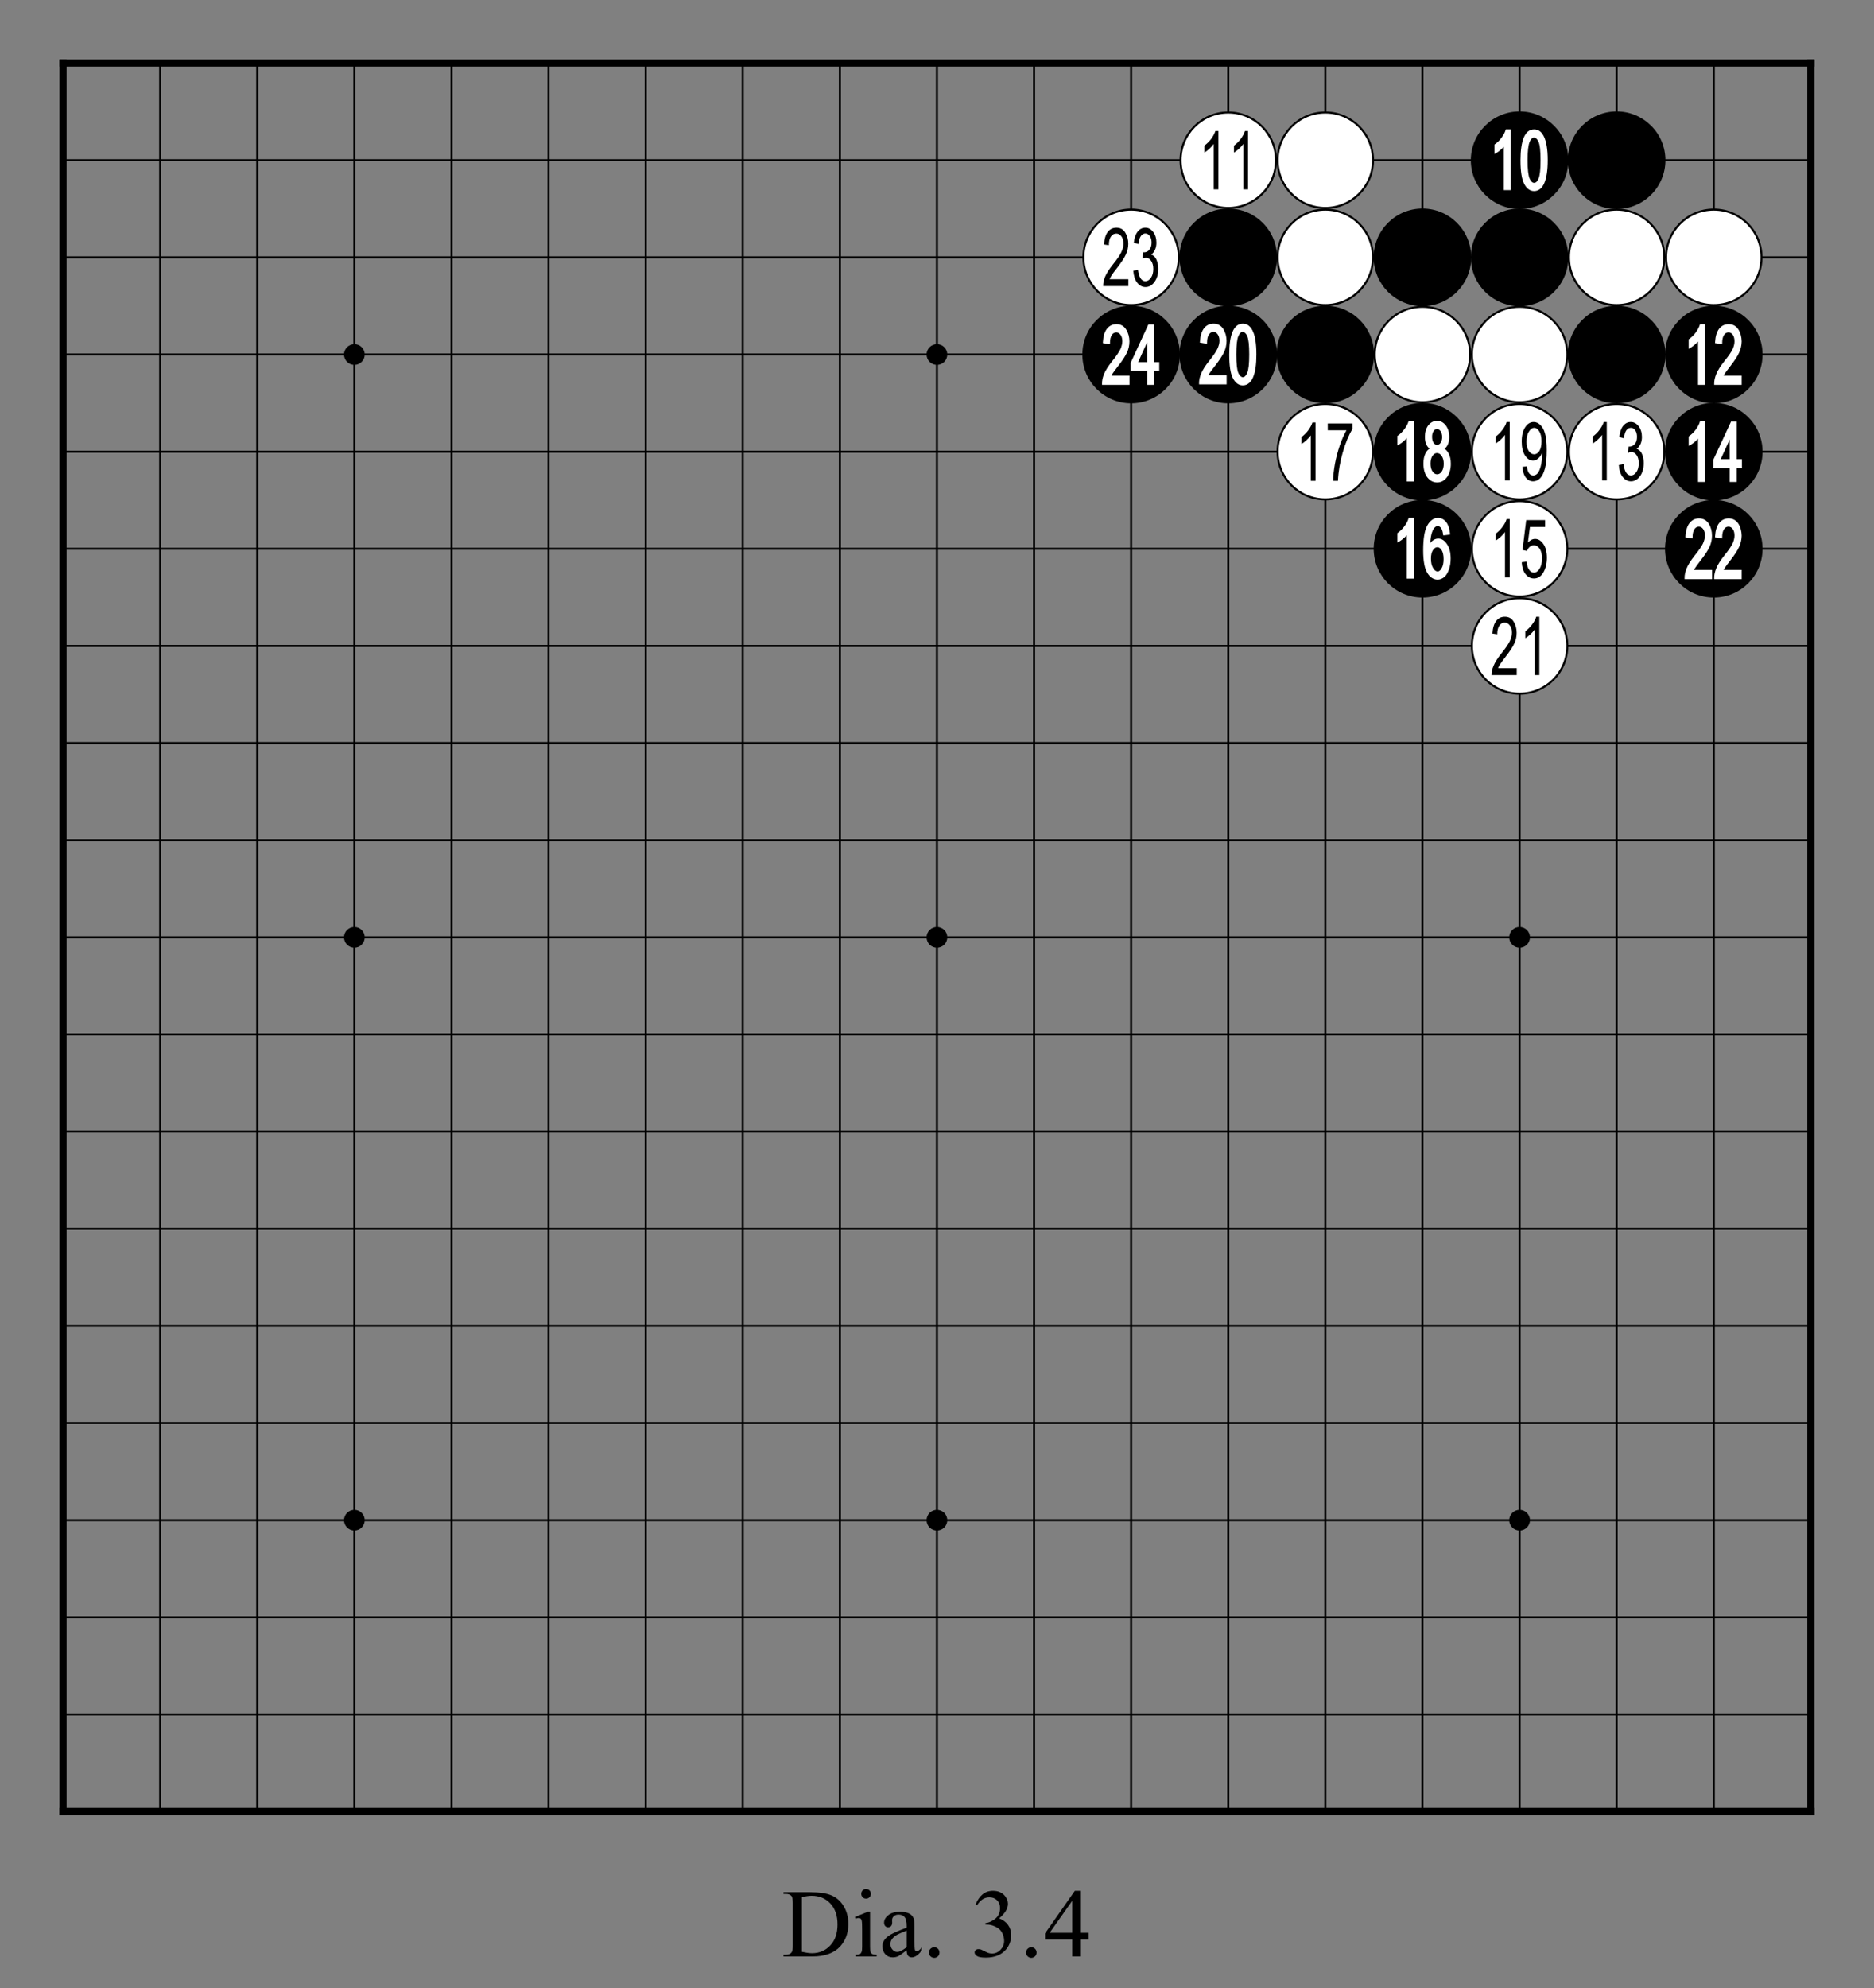 <?xml version="1.0" encoding="utf-8" standalone="no"?>
<!DOCTYPE svg PUBLIC "-//W3C//DTD SVG 1.0//EN" "http://www.w3.org/TR/SVG/DTD/svg11.dtd" >
<svg version="1.1" baseProfile="full"  width="319.134" height="338.465" viewBox="0 0 229.776 243.694" preserveAspectRatio="xMidYMid" xmlns="http://www.w3.org/2000/svg" >

<rect x="0" y="0" width="229.776" height="243.694" fill="#808080" stroke="none"/>

<g lengthAdjust="spacingAndGlyphs" xml:space='preserve' >
<g  transform="translate(1.19,1.19)" >
<path d="
M0.0 0.0
L0.0 227.39
L227.39 227.39
L227.39 0.0
Z
" fill="none" fill-rule="nonzero" />
<line x1="6.54" y1="6.54" x2="6.54" y2="220.84" fill="none" stroke="black" stroke-width="0.87px" stroke-linecap="square" />
<line x1="18.45" y1="6.54" x2="18.45" y2="220.84" fill="none" stroke="black" stroke-width="0.25px" stroke-linecap="butt" />
<line x1="30.35" y1="6.54" x2="30.35" y2="220.84" fill="none" stroke="black" stroke-width="0.25px" stroke-linecap="butt" />
<line x1="42.26" y1="6.54" x2="42.26" y2="220.84" fill="none" stroke="black" stroke-width="0.25px" stroke-linecap="butt" />
<line x1="54.17" y1="6.54" x2="54.17" y2="220.84" fill="none" stroke="black" stroke-width="0.25px" stroke-linecap="butt" />
<line x1="66.07" y1="6.54" x2="66.07" y2="220.84" fill="none" stroke="black" stroke-width="0.25px" stroke-linecap="butt" />
<line x1="77.98" y1="6.54" x2="77.98" y2="220.84" fill="none" stroke="black" stroke-width="0.25px" stroke-linecap="butt" />
<line x1="89.88" y1="6.54" x2="89.88" y2="220.84" fill="none" stroke="black" stroke-width="0.25px" stroke-linecap="butt" />
<line x1="101.79" y1="6.54" x2="101.79" y2="220.84" fill="none" stroke="black" stroke-width="0.25px" stroke-linecap="butt" />
<line x1="113.69" y1="6.54" x2="113.69" y2="220.84" fill="none" stroke="black" stroke-width="0.25px" stroke-linecap="butt" />
<line x1="125.60" y1="6.54" x2="125.60" y2="220.84" fill="none" stroke="black" stroke-width="0.25px" stroke-linecap="butt" />
<line x1="137.50" y1="6.54" x2="137.50" y2="220.84" fill="none" stroke="black" stroke-width="0.25px" stroke-linecap="butt" />
<line x1="149.41" y1="6.54" x2="149.41" y2="220.84" fill="none" stroke="black" stroke-width="0.25px" stroke-linecap="butt" />
<line x1="161.31" y1="6.54" x2="161.31" y2="220.84" fill="none" stroke="black" stroke-width="0.25px" stroke-linecap="butt" />
<line x1="173.22" y1="6.54" x2="173.22" y2="220.84" fill="none" stroke="black" stroke-width="0.25px" stroke-linecap="butt" />
<line x1="185.13" y1="6.54" x2="185.13" y2="220.84" fill="none" stroke="black" stroke-width="0.25px" stroke-linecap="butt" />
<line x1="197.03" y1="6.54" x2="197.03" y2="220.84" fill="none" stroke="black" stroke-width="0.25px" stroke-linecap="butt" />
<line x1="208.94" y1="6.54" x2="208.94" y2="220.84" fill="none" stroke="black" stroke-width="0.25px" stroke-linecap="butt" />
<line x1="220.84" y1="6.54" x2="220.84" y2="220.84" fill="none" stroke="black" stroke-width="0.87px" stroke-linecap="square" />
<line x1="6.54" y1="6.54" x2="220.84" y2="6.54" fill="none" stroke="black" stroke-width="0.87px" stroke-linecap="square" />
<line x1="6.54" y1="18.45" x2="220.84" y2="18.45" fill="none" stroke="black" stroke-width="0.25px" stroke-linecap="butt" />
<line x1="6.54" y1="30.35" x2="220.84" y2="30.35" fill="none" stroke="black" stroke-width="0.25px" stroke-linecap="butt" />
<line x1="6.54" y1="42.26" x2="220.84" y2="42.26" fill="none" stroke="black" stroke-width="0.25px" stroke-linecap="butt" />
<line x1="6.54" y1="54.17" x2="220.84" y2="54.17" fill="none" stroke="black" stroke-width="0.25px" stroke-linecap="butt" />
<line x1="6.54" y1="66.07" x2="220.84" y2="66.07" fill="none" stroke="black" stroke-width="0.25px" stroke-linecap="butt" />
<line x1="6.54" y1="77.98" x2="220.84" y2="77.98" fill="none" stroke="black" stroke-width="0.25px" stroke-linecap="butt" />
<line x1="6.54" y1="89.88" x2="220.84" y2="89.88" fill="none" stroke="black" stroke-width="0.25px" stroke-linecap="butt" />
<line x1="6.54" y1="101.79" x2="220.84" y2="101.79" fill="none" stroke="black" stroke-width="0.25px" stroke-linecap="butt" />
<line x1="6.54" y1="113.69" x2="220.84" y2="113.69" fill="none" stroke="black" stroke-width="0.25px" stroke-linecap="butt" />
<line x1="6.54" y1="125.60" x2="220.84" y2="125.60" fill="none" stroke="black" stroke-width="0.25px" stroke-linecap="butt" />
<line x1="6.54" y1="137.50" x2="220.84" y2="137.50" fill="none" stroke="black" stroke-width="0.25px" stroke-linecap="butt" />
<line x1="6.54" y1="149.41" x2="220.84" y2="149.41" fill="none" stroke="black" stroke-width="0.25px" stroke-linecap="butt" />
<line x1="6.54" y1="161.31" x2="220.84" y2="161.31" fill="none" stroke="black" stroke-width="0.25px" stroke-linecap="butt" />
<line x1="6.54" y1="173.22" x2="220.84" y2="173.22" fill="none" stroke="black" stroke-width="0.25px" stroke-linecap="butt" />
<line x1="6.54" y1="185.13" x2="220.84" y2="185.13" fill="none" stroke="black" stroke-width="0.25px" stroke-linecap="butt" />
<line x1="6.54" y1="197.03" x2="220.84" y2="197.03" fill="none" stroke="black" stroke-width="0.25px" stroke-linecap="butt" />
<line x1="6.54" y1="208.94" x2="220.84" y2="208.94" fill="none" stroke="black" stroke-width="0.25px" stroke-linecap="butt" />
<line x1="6.54" y1="220.84" x2="220.84" y2="220.84" fill="none" stroke="black" stroke-width="0.87px" stroke-linecap="square" />
<circle cx="42.26" cy="42.26" r="1.27" fill="black"/>
<circle cx="42.26" cy="113.69" r="1.27" fill="black"/>
<circle cx="42.26" cy="185.13" r="1.27" fill="black"/>
<circle cx="113.69" cy="42.26" r="1.27" fill="black"/>
<circle cx="113.69" cy="113.69" r="1.27" fill="black"/>
<circle cx="113.69" cy="185.13" r="1.27" fill="black"/>
<circle cx="137.50" cy="30.35" r="5.85" fill="white"/>
<circle cx="137.50" cy="30.35" r="5.85" fill="none" stroke="black" stroke-width="0.25px"/>
<circle cx="137.50" cy="42.26" r="5.98" fill="black"/>
<circle cx="149.41" cy="18.45" r="5.85" fill="white"/>
<circle cx="149.41" cy="18.45" r="5.85" fill="none" stroke="black" stroke-width="0.25px"/>
<circle cx="149.41" cy="30.35" r="5.98" fill="black"/>
<circle cx="149.41" cy="42.26" r="5.98" fill="black"/>
<circle cx="161.31" cy="18.45" r="5.85" fill="white"/>
<circle cx="161.31" cy="18.45" r="5.85" fill="none" stroke="black" stroke-width="0.25px"/>
<circle cx="161.31" cy="30.35" r="5.85" fill="white"/>
<circle cx="161.31" cy="30.35" r="5.85" fill="none" stroke="black" stroke-width="0.25px"/>
<circle cx="161.31" cy="42.26" r="5.98" fill="black"/>
<circle cx="161.31" cy="54.17" r="5.85" fill="white"/>
<circle cx="161.31" cy="54.17" r="5.85" fill="none" stroke="black" stroke-width="0.25px"/>
<circle cx="173.22" cy="30.35" r="5.98" fill="black"/>
<circle cx="173.22" cy="42.26" r="5.85" fill="white"/>
<circle cx="173.22" cy="42.26" r="5.85" fill="none" stroke="black" stroke-width="0.25px"/>
<circle cx="173.22" cy="54.17" r="5.98" fill="black"/>
<circle cx="173.22" cy="66.07" r="5.98" fill="black"/>
<circle cx="185.13" cy="18.45" r="5.98" fill="black"/>
<circle cx="185.13" cy="30.35" r="5.98" fill="black"/>
<circle cx="185.13" cy="42.26" r="5.85" fill="white"/>
<circle cx="185.13" cy="42.26" r="5.85" fill="none" stroke="black" stroke-width="0.25px"/>
<circle cx="185.13" cy="54.17" r="5.85" fill="white"/>
<circle cx="185.13" cy="54.17" r="5.85" fill="none" stroke="black" stroke-width="0.25px"/>
<circle cx="185.13" cy="66.07" r="5.85" fill="white"/>
<circle cx="185.13" cy="66.07" r="5.85" fill="none" stroke="black" stroke-width="0.25px"/>
<circle cx="185.13" cy="77.98" r="5.85" fill="white"/>
<circle cx="185.13" cy="77.98" r="5.85" fill="none" stroke="black" stroke-width="0.25px"/>
<circle cx="185.13" cy="113.69" r="1.27" fill="black"/>
<circle cx="185.13" cy="185.13" r="1.27" fill="black"/>
<circle cx="197.03" cy="18.45" r="5.98" fill="black"/>
<circle cx="197.03" cy="30.35" r="5.85" fill="white"/>
<circle cx="197.03" cy="30.35" r="5.85" fill="none" stroke="black" stroke-width="0.25px"/>
<circle cx="197.03" cy="42.26" r="5.98" fill="black"/>
<circle cx="197.03" cy="54.17" r="5.85" fill="white"/>
<circle cx="197.03" cy="54.17" r="5.85" fill="none" stroke="black" stroke-width="0.25px"/>
<circle cx="208.94" cy="30.35" r="5.85" fill="white"/>
<circle cx="208.94" cy="30.35" r="5.85" fill="none" stroke="black" stroke-width="0.25px"/>
<circle cx="208.94" cy="42.26" r="5.98" fill="black"/>
<circle cx="208.94" cy="54.17" r="5.98" fill="black"/>
<circle cx="208.94" cy="66.07" r="5.98" fill="black"/>
<path d="
M135.70 26.72
C135.26 26.72 134.91 26.89 134.64 27.23
C134.37 27.58 134.22 28.09 134.18 28.78
L134.77 28.87
C134.77 28.41 134.85 28.05 135.02 27.81
C135.20 27.56 135.41 27.44 135.68 27.44
C135.93 27.44 136.14 27.55 136.31 27.78
C136.48 28.01 136.56 28.31 136.56 28.67
C136.56 28.98 136.48 29.32 136.31 29.69
C136.15 30.05 135.80 30.57 135.26 31.23
C134.80 31.81 134.49 32.30 134.31 32.72
C134.14 33.15 134.06 33.53 134.07 33.87
L137.16 33.87
L137.16 33.03
L134.86 33.03
C134.93 32.87 135.01 32.71 135.11 32.55
C135.21 32.39 135.43 32.09 135.77 31.66
C136.31 30.96 136.67 30.41 136.86 29.99
C137.05 29.58 137.15 29.14 137.15 28.69
C137.15 28.18 137.03 27.72 136.78 27.32
C136.54 26.92 136.18 26.72 135.70 26.72
Z
M139.24 26.72
C138.88 26.72 138.57 26.87 138.32 27.18
C138.06 27.49 137.90 27.95 137.83 28.56
L138.40 28.72
C138.44 28.29 138.54 27.96 138.69 27.75
C138.84 27.54 139.02 27.43 139.24 27.43
C139.46 27.43 139.64 27.54 139.79 27.74
C139.93 27.94 140.01 28.21 140.01 28.54
C140.01 28.90 139.92 29.19 139.74 29.41
C139.57 29.63 139.34 29.74 139.05 29.74
L138.97 29.73
L138.90 30.49
C139.06 30.43 139.19 30.40 139.30 30.40
C139.56 30.40 139.78 30.52 139.95 30.78
C140.13 31.03 140.22 31.36 140.22 31.78
C140.22 32.22 140.12 32.58 139.93 32.85
C139.74 33.13 139.51 33.27 139.25 33.27
C138.76 33.27 138.46 32.80 138.34 31.87
L137.77 31.99
C137.81 32.60 137.96 33.09 138.24 33.45
C138.52 33.81 138.86 33.99 139.26 33.99
C139.69 33.99 140.06 33.78 140.36 33.37
C140.67 32.95 140.83 32.42 140.83 31.76
C140.83 31.46 140.79 31.18 140.71 30.93
C140.64 30.68 140.54 30.48 140.42 30.33
C140.30 30.18 140.14 30.07 139.96 30.01
C140.16 29.87 140.32 29.67 140.43 29.42
C140.54 29.17 140.60 28.89 140.60 28.56
C140.60 28.03 140.47 27.59 140.20 27.24
C139.94 26.89 139.62 26.72 139.24 26.72
Z
" fill="black" fill-rule="nonzero" />
<path d="
M139.46 40.77
L139.46 43.19
L138.36 43.19
L139.46 40.77
Z
M135.70 38.54
C135.22 38.54 134.83 38.73 134.53 39.11
C134.24 39.48 134.08 40.02 134.04 40.74
L134.03 40.86
L134.15 40.88
L134.75 40.98
L134.91 41.00
L134.91 40.84
C134.91 40.41 134.99 40.08 135.14 39.86
C135.28 39.65 135.46 39.55 135.68 39.55
C135.68 39.55 135.68 39.55 135.68 39.55
C135.68 39.55 135.68 39.55 135.68 39.55
C135.88 39.55 136.05 39.64 136.19 39.83
C136.35 40.04 136.42 40.31 136.42 40.64
C136.42 40.93 136.34 41.25 136.19 41.60
C136.02 41.95 135.68 42.46 135.15 43.11
C134.68 43.70 134.36 44.21 134.18 44.64
C134.00 45.08 133.92 45.48 133.93 45.84
L133.93 45.98
L137.30 45.98
L137.30 45.84
L137.30 44.99
L137.30 44.85
L135.08 44.85
C135.12 44.77 135.17 44.68 135.23 44.59
C135.32 44.44 135.54 44.15 135.88 43.71
C136.43 43.01 136.79 42.45 136.99 42.02
C137.19 41.59 137.29 41.13 137.29 40.66
C137.29 40.12 137.16 39.64 136.90 39.21
C136.63 38.77 136.23 38.54 135.70 38.54
Z
M139.62 38.57
L139.58 38.65
L137.45 43.27
L137.44 43.30
L137.44 43.33
L137.44 44.13
L137.44 44.27
L139.46 44.27
L139.46 45.84
L139.46 45.98
L140.32 45.98
L140.32 45.84
L140.32 44.27
L140.95 44.27
L140.95 44.13
L140.95 43.33
L140.95 43.19
L140.32 43.19
L140.32 38.71
L140.32 38.57
Z
" fill="white" fill-rule="nonzero" />
<path d="
M147.83 14.87
C147.73 15.18 147.56 15.50 147.32 15.83
C147.07 16.16 146.79 16.43 146.48 16.66
L146.48 17.51
C146.67 17.40 146.87 17.25 147.09 17.05
C147.32 16.84 147.49 16.65 147.63 16.45
L147.63 22.02
L148.20 22.02
L148.20 14.87
Z
M151.46 14.87
C151.36 15.18 151.19 15.50 150.95 15.83
C150.70 16.16 150.42 16.43 150.11 16.66
L150.11 17.51
C150.30 17.40 150.50 17.25 150.72 17.05
C150.95 16.84 151.12 16.65 151.26 16.45
L151.26 22.02
L151.83 22.02
L151.83 14.87
Z
" fill="black" fill-rule="nonzero" />
<path d="
M151.17 39.49
C151.17 39.49 151.17 39.49 151.17 39.49
C151.17 39.49 151.17 39.49 151.17 39.49
C151.28 39.49 151.37 39.53 151.46 39.60
C151.56 39.69 151.65 39.82 151.73 39.99
C151.90 40.37 151.98 41.12 151.98 42.26
C151.98 43.39 151.90 44.14 151.73 44.52
C151.65 44.70 151.56 44.84 151.47 44.92
C151.39 45.00 151.30 45.04 151.21 45.04
C151.21 45.04 151.21 45.04 151.20 45.04
C151.20 45.04 151.20 45.04 151.20 45.04
C151.10 45.04 151.01 45.00 150.92 44.92
C150.82 44.84 150.73 44.71 150.65 44.53
C150.48 44.15 150.40 43.40 150.40 42.26
C150.40 41.14 150.48 40.38 150.65 40.00
C150.73 39.82 150.81 39.69 150.91 39.60
C150.99 39.53 151.08 39.49 151.17 39.49
Z
M147.61 38.48
C147.12 38.48 146.73 38.67 146.43 39.05
C146.15 39.42 145.98 39.96 145.94 40.67
L145.93 40.80
L146.06 40.82
L146.65 40.92
L146.81 40.94
L146.81 40.78
C146.81 40.34 146.89 40.02 147.05 39.80
C147.19 39.59 147.37 39.49 147.58 39.49
C147.58 39.49 147.59 39.49 147.59 39.49
C147.59 39.49 147.59 39.49 147.59 39.49
C147.79 39.49 147.96 39.58 148.10 39.77
C148.25 39.98 148.33 40.24 148.33 40.58
C148.33 40.87 148.25 41.19 148.09 41.54
C147.93 41.89 147.59 42.39 147.06 43.05
C146.59 43.64 146.27 44.15 146.09 44.58
C145.91 45.02 145.82 45.42 145.83 45.78
L145.83 45.92
L149.21 45.92
L149.21 45.77
L149.21 44.93
L149.21 44.79
L146.99 44.79
C147.03 44.71 147.08 44.62 147.13 44.53
C147.23 44.38 147.45 44.08 147.79 43.65
C148.33 42.95 148.70 42.39 148.90 41.96
C149.10 41.52 149.20 41.07 149.20 40.60
C149.20 40.06 149.07 39.58 148.81 39.15
C148.54 38.71 148.13 38.48 147.61 38.48
Z
M151.20 38.48
C150.91 38.48 150.66 38.57 150.45 38.74
C150.24 38.91 150.06 39.16 149.93 39.49
C149.66 40.12 149.53 41.05 149.53 42.26
C149.53 43.62 149.68 44.58 149.97 45.15
C150.12 45.44 150.30 45.66 150.50 45.81
C150.70 45.96 150.94 46.04 151.19 46.04
C151.48 46.04 151.73 45.95 151.94 45.77
C152.15 45.61 152.33 45.36 152.46 45.03
C152.73 44.39 152.86 43.47 152.86 42.26
C152.86 40.91 152.70 39.93 152.38 39.31
C152.24 39.04 152.07 38.83 151.88 38.69
C151.68 38.55 151.45 38.48 151.20 38.48
Z
" fill="white" fill-rule="nonzero" />
<path d="
M159.73 50.59
C159.63 50.90 159.46 51.22 159.22 51.55
C158.98 51.87 158.70 52.15 158.38 52.38
L158.38 53.22
C158.57 53.12 158.78 52.97 159.00 52.76
C159.22 52.56 159.40 52.36 159.53 52.17
L159.53 57.74
L160.11 57.74
L160.11 50.59
Z
M161.61 50.71
L161.61 51.55
L163.90 51.55
C163.61 52.06 163.34 52.67 163.09 53.39
C162.84 54.11 162.64 54.86 162.49 55.66
C162.35 56.45 162.27 57.14 162.27 57.74
L162.86 57.74
C162.91 56.59 163.11 55.42 163.45 54.25
C163.79 53.08 164.19 52.12 164.64 51.39
L164.64 50.71
Z
" fill="black" fill-rule="nonzero" />
<path d="
M175.01 51.39
C175.01 51.39 175.01 51.39 175.01 51.39
C175.01 51.39 175.01 51.39 175.01 51.39
C175.17 51.39 175.31 51.48 175.44 51.65
C175.57 51.84 175.64 52.08 175.64 52.38
C175.64 52.68 175.57 52.91 175.44 53.09
C175.32 53.26 175.18 53.34 175.02 53.34
C175.02 53.34 175.02 53.34 175.02 53.34
C175.02 53.34 175.02 53.34 175.02 53.34
C174.85 53.34 174.71 53.26 174.59 53.09
C174.46 52.91 174.40 52.66 174.40 52.34
C174.40 52.06 174.46 51.82 174.59 51.64
C174.71 51.47 174.85 51.39 175.01 51.39
Z
M175.00 54.34
C175.00 54.34 175.00 54.34 175.00 54.34
C175.01 54.34 175.01 54.34 175.01 54.34
C175.22 54.34 175.41 54.45 175.57 54.68
C175.74 54.92 175.83 55.25 175.83 55.65
C175.83 56.06 175.74 56.38 175.58 56.61
C175.42 56.83 175.24 56.94 175.02 56.94
C175.02 56.94 175.02 56.94 175.02 56.94
C175.02 56.94 175.02 56.94 175.02 56.94
C174.80 56.94 174.62 56.83 174.46 56.60
C174.29 56.36 174.21 56.03 174.21 55.63
C174.21 55.23 174.29 54.92 174.45 54.68
C174.61 54.45 174.79 54.34 175.00 54.34
Z
M171.53 50.39
L171.50 50.49
C171.41 50.78 171.25 51.09 171.01 51.40
C170.78 51.72 170.51 51.98 170.21 52.20
L170.15 52.24
L170.15 52.32
L170.15 53.16
L170.15 53.40
L170.36 53.29
C170.55 53.18 170.77 53.02 171.00 52.81
C171.11 52.71 171.21 52.61 171.29 52.51
L171.29 52.51
L171.29 57.68
L171.29 57.82
L172.15 57.82
L172.15 57.68
L172.15 50.53
L172.15 50.39
Z
M175.01 50.39
C174.58 50.39 174.22 50.58 173.93 50.95
C173.66 51.32 173.52 51.79 173.52 52.36
C173.52 52.74 173.59 53.06 173.71 53.32
C173.81 53.51 173.93 53.67 174.09 53.80
L174.09 53.80
C173.88 53.93 173.71 54.13 173.59 54.38
C173.42 54.71 173.34 55.13 173.34 55.63
C173.34 56.31 173.49 56.86 173.80 57.29
C174.13 57.72 174.53 57.94 175.02 57.94
C175.50 57.94 175.91 57.72 176.23 57.29
C176.54 56.86 176.70 56.32 176.70 55.65
C176.70 55.17 176.62 54.76 176.45 54.43
C176.33 54.17 176.15 53.96 175.94 53.81
L175.94 53.81
C176.10 53.68 176.23 53.52 176.32 53.32
C176.44 53.07 176.51 52.75 176.51 52.39
C176.51 51.81 176.37 51.34 176.09 50.96
C175.80 50.58 175.44 50.39 175.01 50.39
Z
" fill="white" fill-rule="nonzero" />
<path d="
M175.05 65.88
C175.25 65.88 175.42 66.00 175.57 66.23
C175.73 66.49 175.81 66.85 175.81 67.33
C175.81 67.82 175.73 68.20 175.56 68.47
C175.42 68.72 175.26 68.85 175.09 68.85
C175.08 68.85 175.08 68.85 175.08 68.85
C175.08 68.85 175.08 68.85 175.08 68.85
C174.88 68.85 174.69 68.71 174.53 68.44
C174.35 68.15 174.26 67.77 174.26 67.28
C174.26 66.83 174.34 66.49 174.51 66.23
C174.67 66.00 174.84 65.88 175.04 65.88
C175.04 65.88 175.04 65.88 175.04 65.88
C175.04 65.88 175.05 65.88 175.05 65.88
Z
M171.53 62.29
L171.50 62.39
C171.41 62.69 171.25 62.99 171.01 63.31
C170.78 63.62 170.51 63.89 170.21 64.11
L170.15 64.15
L170.15 64.22
L170.15 65.07
L170.15 65.31
L170.36 65.19
C170.55 65.08 170.77 64.92 171.00 64.71
C171.11 64.61 171.21 64.52 171.29 64.42
L171.29 64.42
L171.29 69.59
L171.29 69.73
L172.15 69.73
L172.15 69.59
L172.15 62.43
L172.15 62.29
Z
M175.13 62.29
C174.85 62.29 174.60 62.37 174.38 62.54
C174.16 62.70 173.97 62.93 173.80 63.24
C173.47 63.85 173.31 64.85 173.31 66.25
C173.31 67.52 173.47 68.43 173.79 68.98
C173.95 69.27 174.14 69.48 174.35 69.62
C174.57 69.77 174.81 69.85 175.08 69.85
C175.37 69.85 175.64 69.74 175.89 69.54
C176.13 69.34 176.32 69.03 176.46 68.62
C176.61 68.22 176.68 67.77 176.68 67.28
C176.68 66.55 176.54 65.96 176.24 65.52
C175.94 65.06 175.58 64.82 175.16 64.82
C174.90 64.82 174.66 64.91 174.43 65.10
C174.34 65.17 174.26 65.25 174.18 65.35
L174.18 65.35
C174.21 64.77 174.29 64.31 174.42 63.98
C174.51 63.74 174.62 63.56 174.74 63.45
C174.85 63.35 174.96 63.29 175.09 63.29
C175.09 63.29 175.09 63.29 175.09 63.29
C175.09 63.29 175.10 63.29 175.10 63.29
C175.26 63.29 175.40 63.39 175.53 63.57
C175.62 63.71 175.70 63.95 175.75 64.30
L175.77 64.43
L175.90 64.42
L176.47 64.35
L176.61 64.33
L176.60 64.19
C176.54 63.59 176.39 63.13 176.13 62.80
C175.86 62.46 175.53 62.29 175.13 62.29
Z
" fill="white" fill-rule="nonzero" />
<path d="
M186.88 15.68
C186.89 15.68 186.89 15.68 186.89 15.68
C186.89 15.68 186.89 15.68 186.89 15.68
C186.99 15.68 187.09 15.72 187.18 15.79
C187.28 15.88 187.37 16.01 187.45 16.18
C187.62 16.56 187.70 17.31 187.70 18.45
C187.70 19.58 187.62 20.33 187.45 20.71
C187.37 20.89 187.28 21.03 187.19 21.11
C187.10 21.19 187.02 21.22 186.92 21.22
C186.92 21.22 186.92 21.22 186.92 21.22
C186.92 21.22 186.92 21.22 186.92 21.22
C186.82 21.22 186.72 21.19 186.64 21.11
C186.54 21.03 186.45 20.90 186.37 20.72
C186.20 20.34 186.11 19.59 186.11 18.45
C186.11 17.32 186.20 16.57 186.37 16.19
C186.44 16.01 186.53 15.88 186.63 15.79
C186.71 15.72 186.79 15.68 186.88 15.68
Z
M183.44 14.67
L183.41 14.77
C183.32 15.07 183.15 15.37 182.92 15.68
C182.69 16.00 182.42 16.27 182.11 16.48
L182.05 16.53
L182.05 16.60
L182.05 17.45
L182.05 17.69
L182.26 17.57
C182.46 17.46 182.67 17.30 182.90 17.09
C183.01 16.99 183.11 16.89 183.20 16.80
L183.20 16.80
L183.20 21.96
L183.20 22.11
L184.06 22.11
L184.06 21.96
L184.06 14.81
L184.06 14.67
Z
M186.91 14.67
C186.63 14.67 186.38 14.76 186.16 14.93
C185.95 15.10 185.78 15.35 185.64 15.68
C185.38 16.31 185.24 17.24 185.24 18.45
C185.24 19.81 185.39 20.77 185.69 21.33
C185.84 21.63 186.01 21.85 186.21 21.99
C186.42 22.15 186.65 22.23 186.91 22.23
C187.19 22.23 187.44 22.14 187.66 21.96
C187.87 21.79 188.04 21.54 188.18 21.21
C188.44 20.58 188.58 19.66 188.58 18.45
C188.58 17.10 188.41 16.12 188.09 15.50
C187.95 15.23 187.79 15.02 187.59 14.88
C187.39 14.74 187.17 14.67 186.91 14.67
Z
" fill="white" fill-rule="nonzero" />
<path d="
M186.93 51.25
C187.16 51.25 187.37 51.40 187.55 51.69
C187.73 51.98 187.82 52.38 187.82 52.89
C187.82 53.40 187.73 53.80 187.56 54.08
C187.38 54.35 187.17 54.49 186.91 54.49
C186.66 54.49 186.44 54.35 186.25 54.08
C186.07 53.80 185.98 53.43 185.98 52.96
C185.98 52.44 186.07 52.03 186.27 51.72
C186.46 51.41 186.68 51.25 186.93 51.25
Z
M183.54 50.53
C183.45 50.84 183.28 51.16 183.03 51.49
C182.79 51.81 182.51 52.09 182.20 52.32
L182.20 53.16
C182.38 53.06 182.59 52.91 182.81 52.70
C183.03 52.50 183.21 52.30 183.34 52.11
L183.34 57.68
L183.92 57.68
L183.92 50.53
Z
M186.86 50.53
C186.45 50.53 186.10 50.74 185.82 51.17
C185.53 51.60 185.39 52.19 185.39 52.93
C185.39 53.66 185.52 54.22 185.80 54.64
C186.08 55.06 186.40 55.27 186.79 55.27
C187.00 55.27 187.20 55.18 187.40 55.01
C187.61 54.84 187.77 54.62 187.89 54.33
L187.89 54.50
C187.89 55.06 187.83 55.55 187.72 55.97
C187.61 56.38 187.48 56.67 187.32 56.84
C187.17 57.00 186.99 57.08 186.80 57.08
C186.37 57.08 186.11 56.71 186.02 55.96
L185.47 56.03
C185.52 56.61 185.66 57.04 185.90 57.35
C186.14 57.65 186.43 57.80 186.79 57.80
C187.10 57.80 187.39 57.68 187.64 57.43
C187.89 57.18 188.09 56.78 188.24 56.24
C188.39 55.70 188.46 54.94 188.46 53.96
C188.46 53.09 188.39 52.41 188.25 51.95
C188.12 51.48 187.92 51.13 187.67 50.89
C187.42 50.65 187.15 50.53 186.86 50.53
Z
" fill="black" fill-rule="nonzero" />
<path d="
M183.54 62.43
C183.45 62.75 183.28 63.06 183.03 63.39
C182.79 63.72 182.51 64.00 182.20 64.22
L182.20 65.07
C182.38 64.96 182.59 64.81 182.81 64.61
C183.03 64.41 183.21 64.21 183.34 64.01
L183.34 69.59
L183.92 69.59
L183.92 62.43
Z
M185.94 62.56
L185.49 66.22
L186.03 66.33
C186.12 66.11 186.24 65.94 186.39 65.82
C186.54 65.70 186.70 65.64 186.87 65.64
C187.16 65.64 187.40 65.78 187.59 66.06
C187.78 66.34 187.88 66.73 187.88 67.24
C187.88 67.78 187.78 68.21 187.58 68.52
C187.39 68.83 187.15 68.99 186.88 68.99
C186.66 68.99 186.47 68.88 186.31 68.66
C186.14 68.43 186.04 68.10 185.99 67.64
L185.39 67.72
C185.43 68.34 185.58 68.83 185.86 69.18
C186.14 69.53 186.48 69.71 186.89 69.71
C187.37 69.71 187.76 69.46 188.05 68.96
C188.34 68.46 188.48 67.87 188.48 67.17
C188.48 66.46 188.34 65.90 188.05 65.49
C187.76 65.07 187.42 64.86 187.03 64.86
C186.72 64.86 186.43 65.01 186.15 65.31
L186.40 63.40
L188.26 63.40
L188.26 62.56
Z
" fill="black" fill-rule="nonzero" />
<path d="
M183.32 74.40
C182.88 74.40 182.53 74.57 182.26 74.92
C182.00 75.26 181.84 75.78 181.80 76.46
L182.39 76.55
C182.39 76.09 182.48 75.74 182.65 75.49
C182.82 75.25 183.04 75.12 183.30 75.12
C183.55 75.12 183.76 75.24 183.93 75.47
C184.10 75.70 184.19 75.99 184.19 76.35
C184.19 76.67 184.10 77.01 183.94 77.37
C183.77 77.74 183.42 78.25 182.88 78.92
C182.42 79.49 182.11 79.99 181.94 80.41
C181.76 80.83 181.68 81.21 181.69 81.55
L184.78 81.55
L184.78 80.71
L182.49 80.71
C182.55 80.55 182.63 80.39 182.73 80.24
C182.83 80.08 183.05 79.78 183.39 79.34
C183.93 78.65 184.29 78.09 184.48 77.68
C184.68 77.26 184.77 76.83 184.77 76.37
C184.77 75.86 184.65 75.40 184.40 75.00
C184.16 74.60 183.80 74.40 183.32 74.40
Z
M187.17 74.40
C187.08 74.71 186.91 75.03 186.66 75.36
C186.42 75.68 186.14 75.96 185.83 76.19
L185.83 77.03
C186.01 76.93 186.22 76.78 186.44 76.57
C186.66 76.37 186.84 76.17 186.97 75.98
L186.97 81.55
L187.55 81.55
L187.55 74.40
Z
" fill="black" fill-rule="nonzero" />
<path d="
M195.45 50.53
C195.35 50.84 195.18 51.16 194.94 51.48
C194.70 51.81 194.42 52.09 194.10 52.31
L194.10 53.16
C194.29 53.06 194.49 52.90 194.71 52.70
C194.94 52.50 195.12 52.30 195.25 52.11
L195.25 57.68
L195.82 57.68
L195.82 50.53
Z
M198.76 50.53
C198.40 50.53 198.10 50.68 197.84 50.99
C197.59 51.30 197.43 51.76 197.35 52.37
L197.93 52.53
C197.97 52.10 198.06 51.78 198.21 51.56
C198.37 51.35 198.55 51.25 198.77 51.25
C198.98 51.25 199.17 51.35 199.31 51.55
C199.46 51.75 199.53 52.02 199.53 52.35
C199.53 52.72 199.45 53.01 199.27 53.22
C199.09 53.44 198.86 53.55 198.58 53.55
L198.49 53.54
L198.43 54.31
C198.59 54.24 198.72 54.21 198.83 54.21
C199.09 54.21 199.30 54.34 199.48 54.59
C199.66 54.84 199.74 55.17 199.74 55.59
C199.74 56.03 199.65 56.39 199.46 56.66
C199.26 56.94 199.04 57.08 198.78 57.08
C198.29 57.08 197.99 56.61 197.87 55.68
L197.30 55.80
C197.33 56.41 197.49 56.90 197.77 57.26
C198.05 57.62 198.39 57.80 198.78 57.80
C199.21 57.80 199.58 57.60 199.89 57.18
C200.20 56.76 200.35 56.23 200.35 55.57
C200.35 55.27 200.32 54.99 200.24 54.74
C200.17 54.49 200.07 54.29 199.95 54.14
C199.82 53.99 199.67 53.88 199.48 53.82
C199.69 53.68 199.84 53.48 199.96 53.23
C200.07 52.98 200.13 52.70 200.13 52.37
C200.13 51.84 199.99 51.40 199.73 51.05
C199.46 50.70 199.14 50.53 198.76 50.53
Z
" fill="black" fill-rule="nonzero" />
<path d="
M207.25 38.54
L207.22 38.64
C207.13 38.94 206.96 39.24 206.73 39.56
C206.50 39.87 206.23 40.14 205.92 40.36
L205.86 40.40
L205.86 40.47
L205.86 41.32
L205.86 41.56
L206.08 41.44
C206.27 41.33 206.48 41.17 206.72 40.96
C206.82 40.86 206.92 40.77 207.01 40.67
L207.01 40.67
L207.01 45.84
L207.01 45.98
L207.87 45.98
L207.87 45.84
L207.87 38.68
L207.87 38.54
Z
M210.76 38.54
C210.28 38.54 209.89 38.73 209.59 39.11
C209.31 39.48 209.14 40.02 209.10 40.74
L209.09 40.86
L209.22 40.88
L209.81 40.98
L209.97 41.00
L209.97 40.84
C209.97 40.41 210.05 40.08 210.20 39.86
C210.34 39.65 210.52 39.55 210.74 39.55
C210.74 39.55 210.74 39.55 210.74 39.55
C210.75 39.55 210.75 39.55 210.75 39.55
C210.95 39.55 211.12 39.64 211.26 39.83
C211.41 40.04 211.48 40.31 211.48 40.64
C211.48 40.93 211.41 41.25 211.25 41.60
C211.09 41.95 210.74 42.46 210.21 43.11
C209.75 43.70 209.42 44.21 209.25 44.64
C209.07 45.08 208.98 45.48 208.99 45.84
L208.99 45.98
L212.36 45.98
L212.36 45.84
L212.36 44.99
L212.36 44.85
L210.15 44.85
C210.19 44.77 210.24 44.68 210.29 44.59
C210.39 44.44 210.61 44.15 210.95 43.71
C211.49 43.01 211.86 42.45 212.05 42.02
C212.25 41.59 212.35 41.13 212.36 40.66
C212.35 40.12 212.23 39.64 211.97 39.21
C211.69 38.77 211.29 38.54 210.76 38.54
Z
" fill="white" fill-rule="nonzero" />
<path d="
M210.89 52.68
L210.89 55.09
L209.79 55.09
L210.89 52.68
Z
M207.25 50.45
L207.22 50.55
C207.13 50.84 206.96 51.15 206.73 51.46
C206.50 51.78 206.23 52.04 205.92 52.26
L205.86 52.30
L205.86 52.38
L205.86 53.22
L205.86 53.46
L206.08 53.35
C206.27 53.24 206.48 53.08 206.72 52.87
C206.82 52.77 206.92 52.67 207.01 52.57
L207.01 52.57
L207.01 57.74
L207.01 57.88
L207.87 57.88
L207.87 57.74
L207.87 50.59
L207.87 50.45
Z
M211.05 50.48
L211.02 50.56
L208.88 55.17
L208.87 55.20
L208.87 55.23
L208.87 56.04
L208.87 56.18
L210.89 56.18
L210.89 57.74
L210.89 57.88
L211.75 57.88
L211.75 57.74
L211.75 56.18
L212.39 56.18
L212.39 56.04
L212.39 55.23
L212.39 55.09
L211.75 55.09
L211.75 50.62
L211.75 50.48
Z
" fill="white" fill-rule="nonzero" />
<path d="
M207.13 62.35
C206.65 62.35 206.26 62.54 205.96 62.93
C205.68 63.29 205.51 63.83 205.47 64.55
L205.46 64.67
L205.59 64.69
L206.18 64.79
L206.34 64.81
L206.34 64.65
C206.34 64.22 206.42 63.89 206.57 63.67
C206.71 63.46 206.89 63.36 207.11 63.36
C207.11 63.36 207.11 63.36 207.11 63.36
C207.12 63.36 207.12 63.36 207.12 63.36
C207.32 63.36 207.49 63.46 207.63 63.65
C207.78 63.85 207.85 64.12 207.85 64.45
C207.85 64.74 207.78 65.06 207.62 65.41
C207.46 65.76 207.11 66.27 206.58 66.92
C206.12 67.51 205.79 68.02 205.62 68.45
C205.44 68.89 205.35 69.29 205.36 69.65
L205.36 69.79
L208.73 69.79
L208.73 69.65
L208.73 68.81
L208.73 68.66
L206.52 68.66
C206.56 68.58 206.61 68.49 206.66 68.41
C206.76 68.25 206.98 67.96 207.31 67.52
C207.86 66.82 208.23 66.26 208.42 65.83
C208.62 65.40 208.72 64.94 208.72 64.47
C208.72 63.93 208.60 63.45 208.34 63.02
C208.06 62.58 207.66 62.35 207.13 62.35
Z
M210.76 62.35
C210.28 62.35 209.89 62.54 209.59 62.93
C209.31 63.29 209.14 63.83 209.10 64.55
L209.09 64.67
L209.22 64.69
L209.81 64.79
L209.97 64.81
L209.97 64.65
C209.97 64.22 210.05 63.89 210.20 63.67
C210.34 63.46 210.52 63.36 210.74 63.36
C210.74 63.36 210.74 63.36 210.74 63.36
C210.75 63.36 210.75 63.36 210.75 63.36
C210.95 63.36 211.12 63.46 211.26 63.65
C211.41 63.85 211.48 64.12 211.48 64.45
C211.48 64.74 211.41 65.06 211.25 65.41
C211.09 65.76 210.74 66.27 210.21 66.92
C209.75 67.51 209.42 68.02 209.25 68.45
C209.07 68.89 208.98 69.29 208.99 69.65
L208.99 69.79
L212.36 69.79
L212.36 69.65
L212.36 68.81
L212.36 68.66
L210.15 68.66
C210.19 68.58 210.24 68.49 210.29 68.41
C210.39 68.25 210.61 67.96 210.95 67.52
C211.49 66.82 211.86 66.26 212.05 65.83
C212.25 65.40 212.35 64.94 212.36 64.47
C212.35 63.93 212.23 63.45 211.97 63.02
C211.69 62.58 211.29 62.35 210.76 62.35
Z
" fill="white" fill-rule="nonzero" />
</g>
<g  transform="translate(1.19,228.58)" >
<path d="
M105.01 2.94
C104.84 2.94 104.70 3.00 104.58 3.11
C104.47 3.23 104.41 3.37 104.41 3.53
C104.41 3.69 104.47 3.83 104.59 3.95
C104.70 4.07 104.84 4.12 105.01 4.12
C105.17 4.12 105.31 4.07 105.42 3.95
C105.54 3.83 105.59 3.69 105.59 3.53
C105.59 3.37 105.54 3.23 105.42 3.11
C105.31 3.00 105.17 2.94 105.01 2.94
Z
M130.28 4.39
L130.28 8.31
L127.51 8.31
L130.28 4.39
Z
M109.98 8.04
L109.98 10.07
C109.50 10.46 109.11 10.65 108.81 10.65
C108.60 10.65 108.40 10.56 108.24 10.37
C108.07 10.19 107.99 9.96 107.99 9.68
C107.99 9.46 108.05 9.25 108.19 9.07
C108.32 8.88 108.54 8.70 108.84 8.53
C109.01 8.44 109.39 8.27 109.98 8.04
Z
M98.33 3.77
C99.26 3.77 100.02 4.08 100.61 4.71
C101.21 5.34 101.50 6.20 101.50 7.29
C101.50 8.37 101.21 9.23 100.61 9.86
C100.02 10.49 99.27 10.81 98.37 10.81
C98.04 10.81 97.63 10.75 97.13 10.64
L97.13 3.94
C97.58 3.83 97.98 3.77 98.33 3.77
Z
M94.88 3.33
L94.88 3.54
L95.18 3.54
C95.48 3.54 95.70 3.63 95.86 3.80
C95.96 3.92 96.02 4.23 96.02 4.72
L96.02 9.82
C96.02 10.26 95.98 10.55 95.89 10.68
C95.75 10.89 95.51 11.00 95.18 11.00
L94.88 11.00
L94.88 11.21
L98.41 11.21
C99.94 11.21 101.08 10.80 101.83 9.98
C102.49 9.24 102.83 8.33 102.83 7.23
C102.83 6.41 102.64 5.69 102.27 5.07
C101.89 4.44 101.40 4.00 100.78 3.73
C100.17 3.46 99.27 3.33 98.09 3.33
Z
M105.23 5.73
L103.63 6.38
L103.71 6.59
C103.86 6.53 104.00 6.50 104.10 6.50
C104.21 6.50 104.28 6.53 104.34 6.58
C104.40 6.62 104.44 6.71 104.47 6.83
C104.51 7.00 104.52 7.38 104.52 7.96
L104.52 10.01
C104.52 10.34 104.50 10.56 104.44 10.68
C104.39 10.79 104.32 10.88 104.23 10.93
C104.14 10.98 103.97 11.00 103.71 11.00
L103.71 11.21
L106.30 11.21
L106.30 11.00
C106.04 11.00 105.87 10.98 105.78 10.92
C105.68 10.87 105.61 10.79 105.56 10.68
C105.51 10.56 105.49 10.34 105.49 10.01
L105.49 5.73
Z
M130.60 3.16
L126.94 8.39
L126.94 9.13
L130.28 9.13
L130.28 11.21
L131.24 11.21
L131.24 9.13
L132.29 9.13
L132.29 8.31
L131.24 8.31
L131.24 3.16
Z
M109.16 5.73
C108.55 5.73 108.07 5.87 107.73 6.15
C107.38 6.43 107.21 6.73 107.21 7.07
C107.21 7.24 107.26 7.38 107.35 7.48
C107.44 7.58 107.56 7.63 107.70 7.63
C107.85 7.63 107.97 7.58 108.06 7.49
C108.15 7.39 108.20 7.25 108.20 7.07
L108.19 6.74
C108.19 6.56 108.26 6.41 108.41 6.28
C108.55 6.15 108.74 6.08 108.99 6.08
C109.31 6.08 109.55 6.18 109.72 6.38
C109.89 6.58 109.98 6.94 109.98 7.47
L109.98 7.68
C109.06 8.02 108.41 8.30 108.01 8.53
C107.62 8.76 107.34 9.01 107.19 9.28
C107.07 9.47 107.01 9.69 107.01 9.95
C107.01 10.36 107.13 10.69 107.37 10.95
C107.61 11.20 107.91 11.32 108.28 11.32
C108.51 11.32 108.74 11.27 108.95 11.18
C109.09 11.11 109.43 10.87 109.98 10.45
C109.98 10.76 110.04 10.99 110.15 11.12
C110.26 11.25 110.41 11.32 110.60 11.32
C111.00 11.32 111.41 11.03 111.85 10.45
L111.85 10.12
C111.62 10.35 111.46 10.49 111.38 10.54
C111.33 10.57 111.28 10.58 111.22 10.58
C111.16 10.58 111.11 10.57 111.06 10.53
C111.02 10.49 110.98 10.41 110.97 10.30
C110.95 10.18 110.94 9.87 110.94 9.36
L110.94 7.55
C110.94 7.04 110.90 6.70 110.83 6.53
C110.72 6.28 110.55 6.09 110.33 5.97
C110.02 5.81 109.64 5.73 109.16 5.73
Z
M120.56 3.16
C120.05 3.16 119.62 3.31 119.28 3.60
C118.94 3.89 118.65 4.30 118.43 4.83
L118.62 4.92
C119.02 4.28 119.52 3.96 120.13 3.96
C120.50 3.96 120.81 4.08 121.06 4.32
C121.31 4.57 121.43 4.89 121.43 5.29
C121.43 5.60 121.36 5.88 121.22 6.14
C121.09 6.39 120.86 6.61 120.55 6.79
C120.24 6.98 119.94 7.09 119.63 7.12
L119.63 7.30
L119.82 7.30
C120.12 7.30 120.42 7.36 120.71 7.49
C121.00 7.61 121.23 7.75 121.39 7.91
C121.51 8.02 121.62 8.19 121.73 8.40
C121.86 8.69 121.93 8.99 121.93 9.30
C121.93 9.72 121.78 10.08 121.49 10.39
C121.20 10.69 120.85 10.85 120.46 10.85
C120.29 10.85 120.14 10.83 120.00 10.78
C119.91 10.76 119.75 10.69 119.52 10.56
C119.28 10.44 119.13 10.37 119.07 10.35
C118.97 10.32 118.87 10.31 118.77 10.31
C118.64 10.31 118.53 10.35 118.44 10.43
C118.35 10.52 118.31 10.62 118.31 10.73
C118.31 10.88 118.40 11.02 118.59 11.15
C118.79 11.29 119.15 11.35 119.68 11.35
C120.75 11.35 121.57 11.03 122.14 10.38
C122.57 9.88 122.79 9.28 122.79 8.60
C122.79 8.12 122.67 7.71 122.42 7.36
C122.17 7.00 121.80 6.73 121.32 6.54
C122.04 5.93 122.40 5.34 122.40 4.76
C122.40 4.41 122.27 4.09 122.02 3.78
C121.68 3.37 121.19 3.16 120.56 3.16
Z
M113.36 10.08
C113.18 10.08 113.03 10.15 112.90 10.27
C112.78 10.39 112.71 10.55 112.71 10.73
C112.71 10.91 112.78 11.06 112.90 11.19
C113.03 11.31 113.18 11.38 113.36 11.38
C113.54 11.38 113.69 11.31 113.82 11.19
C113.94 11.06 114.00 10.91 114.00 10.73
C114.00 10.55 113.94 10.40 113.82 10.27
C113.69 10.15 113.54 10.08 113.36 10.08
Z
M125.26 10.08
C125.09 10.08 124.93 10.15 124.81 10.27
C124.68 10.39 124.62 10.55 124.62 10.73
C124.62 10.91 124.68 11.06 124.81 11.19
C124.93 11.31 125.09 11.38 125.26 11.38
C125.44 11.38 125.59 11.31 125.72 11.19
C125.85 11.06 125.91 10.91 125.91 10.73
C125.91 10.55 125.85 10.40 125.72 10.27
C125.60 10.15 125.45 10.08 125.26 10.08
Z
" fill="black" fill-rule="nonzero" />
</g>
</g>
</svg>
